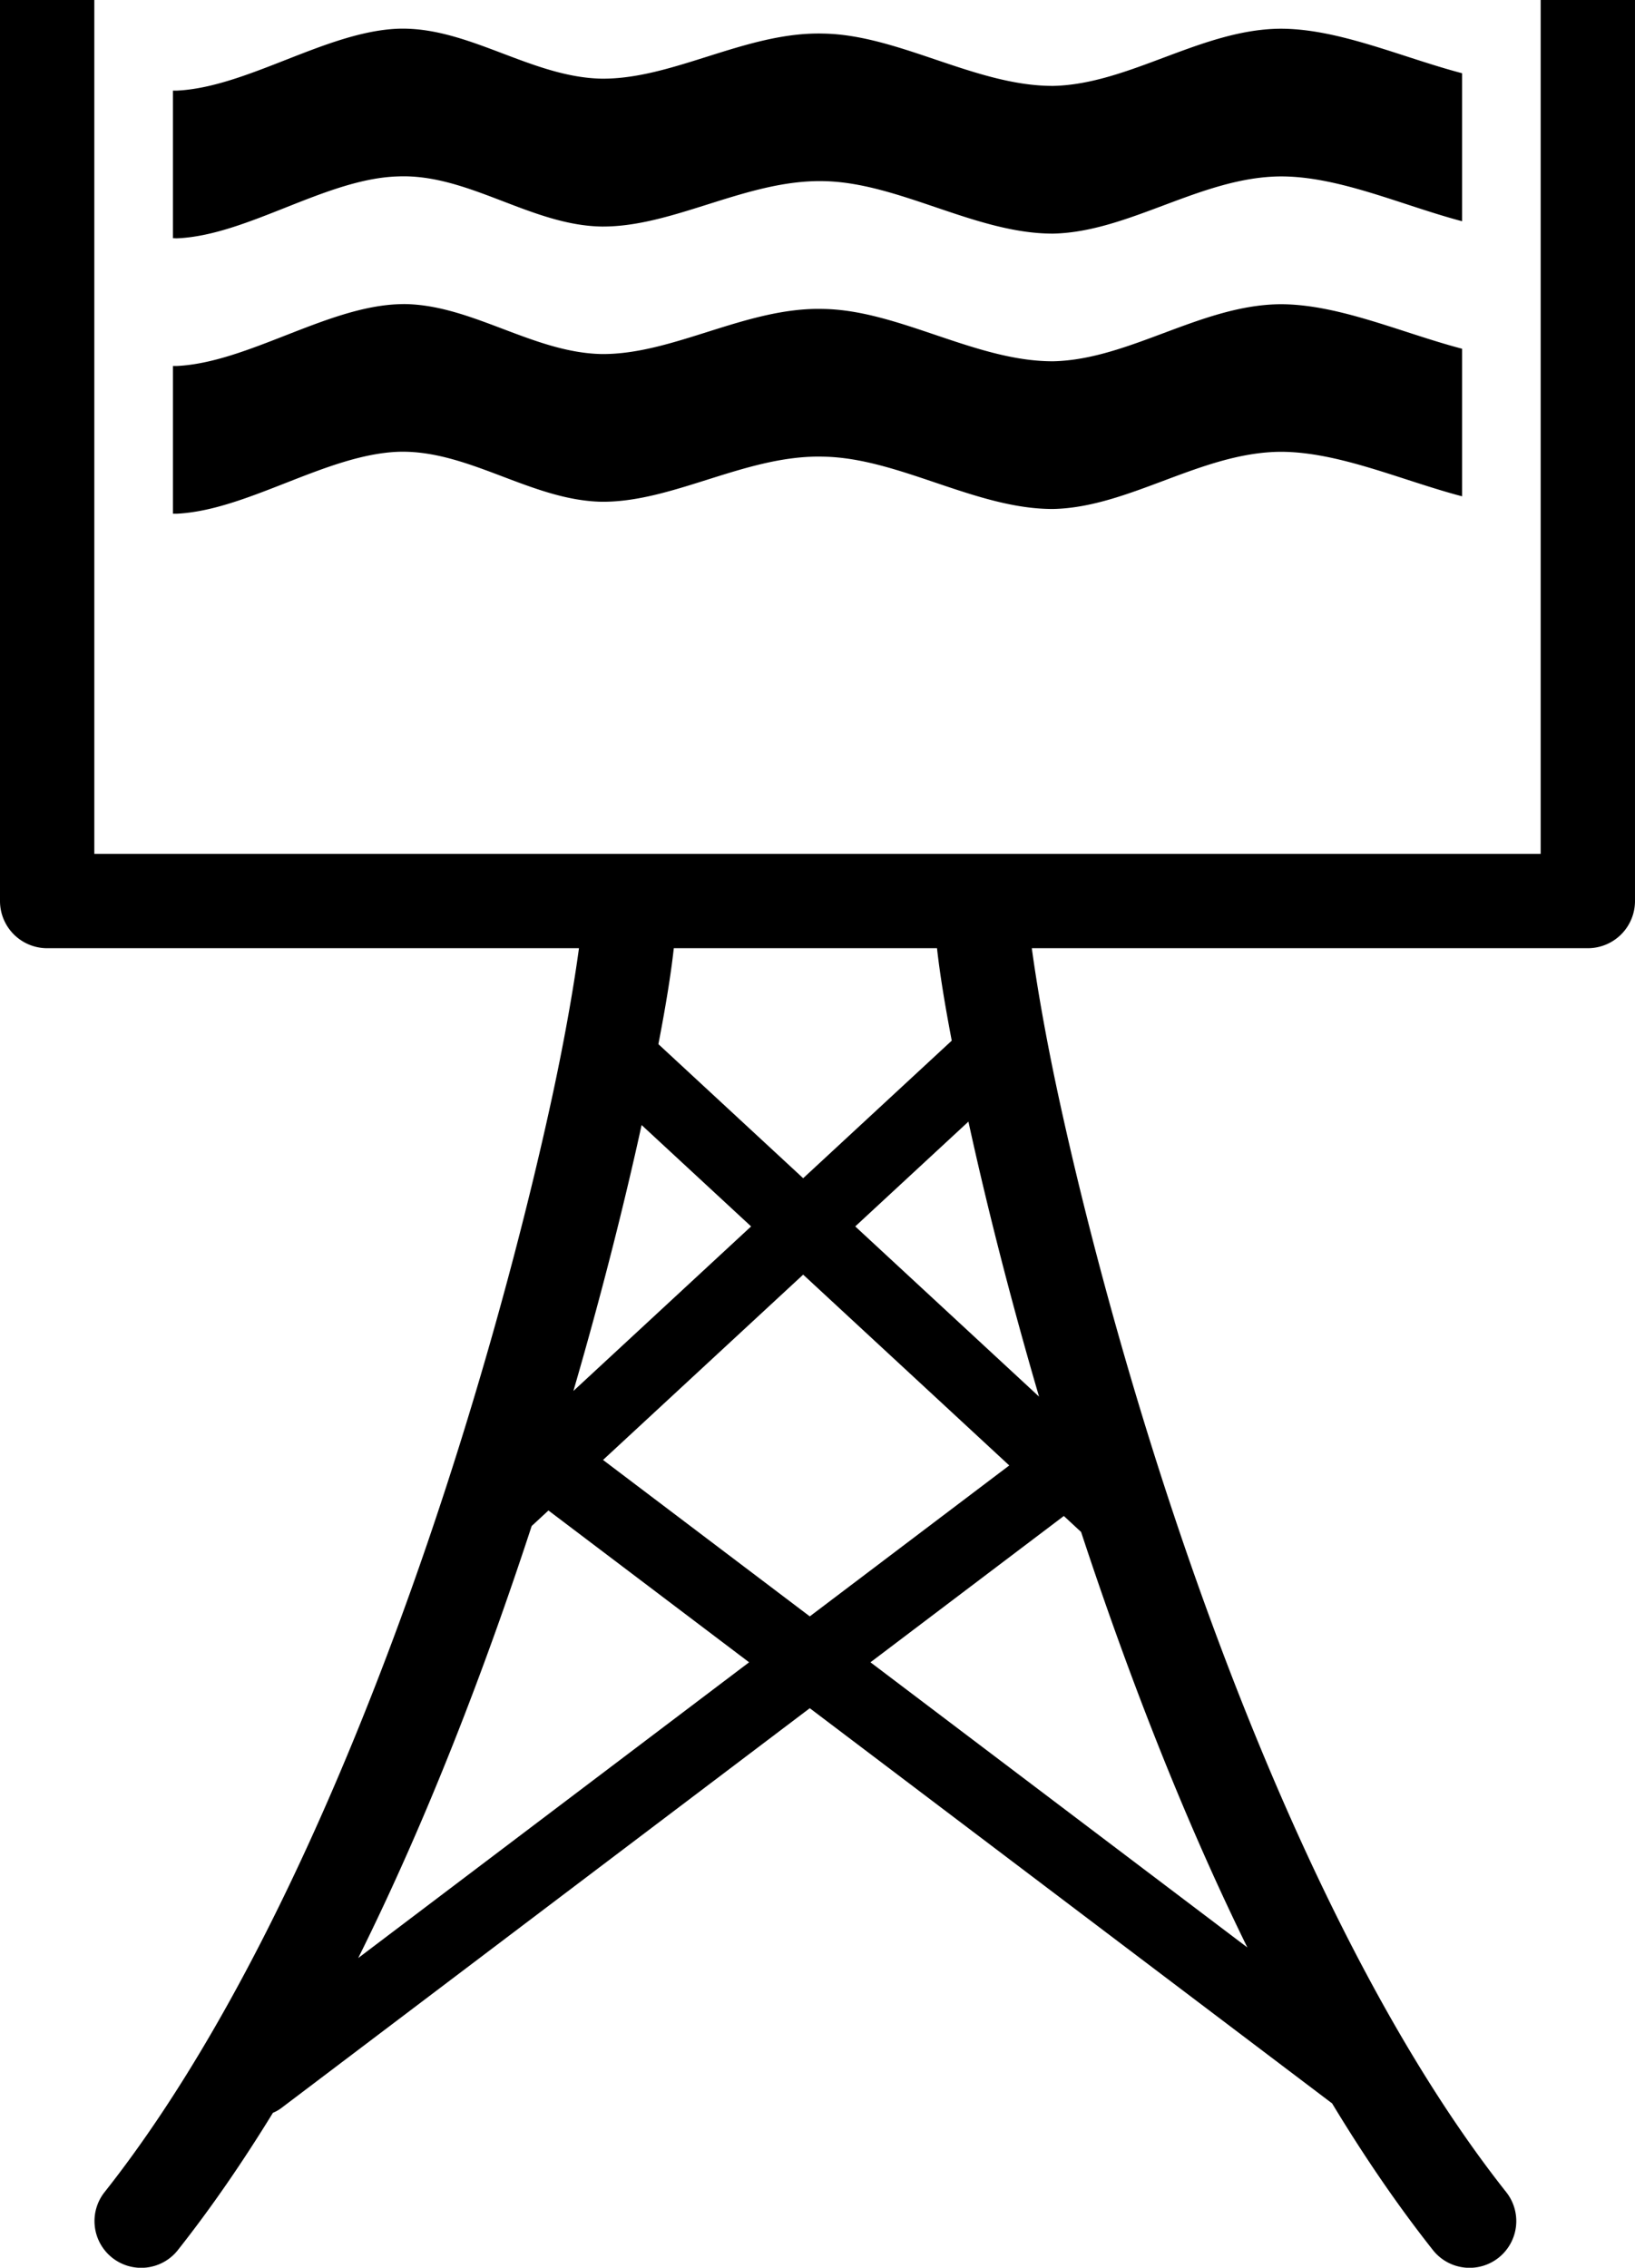 <?xml version="1.0" encoding="UTF-8" standalone="no"?>
<svg xmlns="http://www.w3.org/2000/svg" height="480.722" width="346.684" version="1.0" viewBox="0 0 346.684 480.722">
<path d="m0 0v191.006a10.001 10.001 0 0 0 10 10h112.764c-0.982 7.278-2.84 18.346-5.639 31.303-4.374 20.248-10.929 46-19.557 73.598-17.255 55.195-43.065 117.873-75.295 158.664a9.906 9.906 0 1 0 15.543 12.281c7.056-8.931 13.735-18.669 20.057-28.973a7.764 7.764 0 0 0 1.875 -1.078l111.957-84.686 110.756 83.775c6.678 11.043 13.762 21.457 21.271 30.961a9.906 9.906 0 1 0 15.543 -12.281c-32.23-40.791-58.04-103.469-75.295-158.664-8.627-27.597-15.182-53.349-19.557-73.598-2.799-12.957-4.656-24.025-5.639-31.303h117.898a10.001 10.001 0 0 0 10 -10v-191.006h-20v181.006h-306.684v-181.006zm85.814 6.074c-0.462-0.007-0.926-0.003-1.391 0.012-15.271 0.594-32.007 12.416-46.938 13.125-0.272 0.004-0.542 0.003-0.812 0v31.281c0.271 0.003 0.541 0.036 0.812 0.031 14.931-0.588 31.667-12.711 46.938-13.125 14.874-0.59 28.168 10.389 43.156 10.625 15.214 0.12 30.649-9.92 46.938-9.625 16.061 0.235 32.411 11.181 48.812 11.125 16.118-0.355 31.39-12.007 48.188-12.125 12.408-0.042 25.742 6.125 38.5 9.5v-31.375c-12.758-3.35-26.092-9.438-38.5-9.438-16.797 0.119-32.07 11.77-48.188 12.125-16.401 0.058-32.751-10.858-48.812-11.094-16.288-0.413-31.723 9.683-46.938 9.562-14.519-0.284-27.449-10.402-41.766-10.605zm0.016 58.387c-0.462-0.006-0.941 0.017-1.406 0.031-15.271 0.59-32.007 12.382-46.938 13.094-0.272 0.004-0.542 0.003-0.812 0v31.312c0.271 0.003 0.541 0.004 0.812 0 14.931-0.711 31.667-12.535 46.938-13.125 14.874-0.473 28.168 10.299 43.156 10.594 15.214 0.118 30.649-9.977 46.938-9.562 16.061 0.237 32.411 11.154 48.812 11.094 16.118-0.353 31.39-12.01 48.188-12.125 12.408 0 25.742 6.088 38.5 9.437v-31.281c-12.759-3.35-26.092-9.438-38.5-9.438-16.797 0.119-32.07 11.741-48.188 12.094-16.401 0.06-32.751-10.857-48.812-11.094-16.288-0.414-31.723 9.68-46.938 9.562-14.519-0.286-27.433-10.393-41.75-10.594zm57.039 136.545h55.811c0.585 5.305 1.64 11.826 3.127 19.594l-31.504 29.164-30.699-28.42c1.565-8.104 2.664-14.868 3.266-20.338zm62.475 36.76c3.631 16.66 8.637 36.66 14.975 58.297l-38.975-36.08zm-69.299 0.725 23.217 21.492-37.68 34.881c6.082-20.871 10.913-40.165 14.463-56.373zm34.258 31.713 43.699 40.451-42.297 31.994-43.84-33.162zm-54.012 49.996 42.547 32.182-82.881 62.691c14.667-29.472 26.877-61.337 36.777-91.58zm109.283 1.168 3.66 3.389c9.574 29.103 21.279 59.643 35.254 88.076l-79.916-60.451z"/>
</svg>
